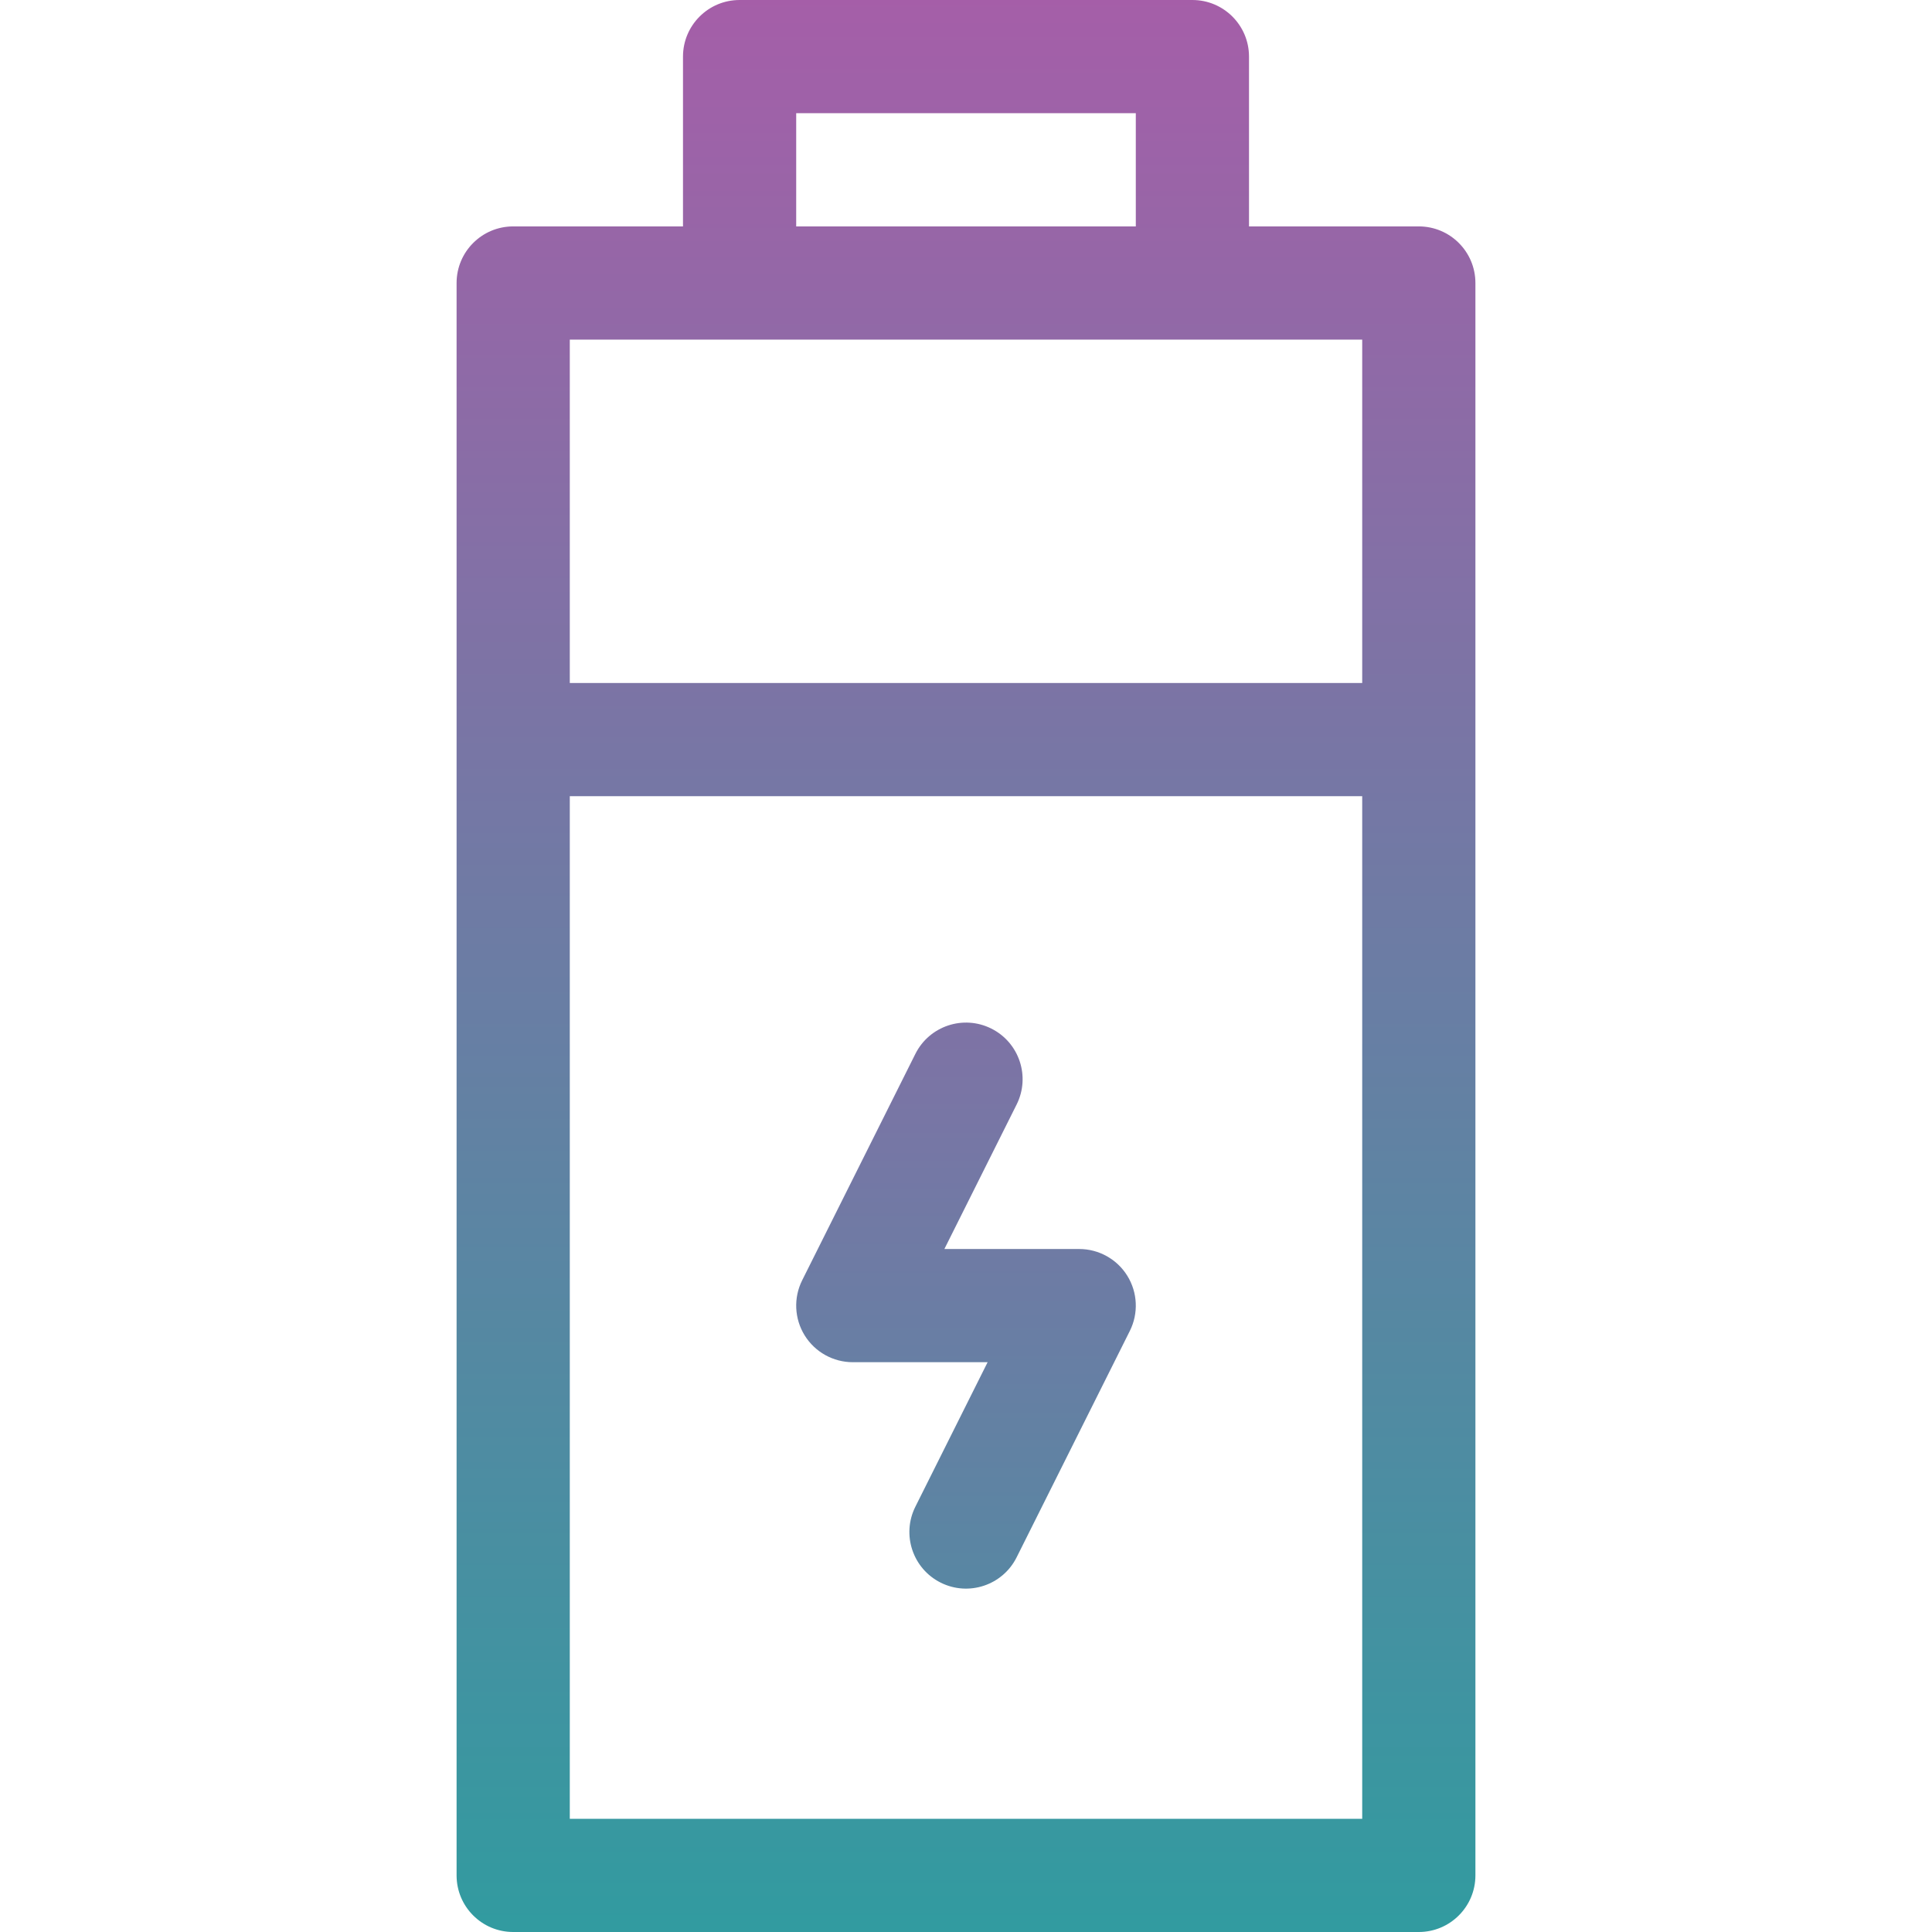 <?xml version="1.0" encoding="UTF-8"?>
<svg width="512" height="512" enable-background="new 0 0 512 512" version="1.1" viewBox="0 0 512 512" xmlns="http://www.w3.org/2000/svg" xmlns:xlink="http://www.w3.org/1999/xlink">
 <defs>
  <linearGradient id="linearGradient907">
   <stop stop-color="#00b59c" offset="0"/>
   <stop stop-color="#d744ac" offset="1"/>
  </linearGradient>
 </defs>
 <linearGradient id="SVGID_1_" x1="256" x2="256" y1="731" y2="-222.11" gradientUnits="userSpaceOnUse" xlink:href="#linearGradient907"/>
 <linearGradient id="SVGID_2_" x1="256" x2="256" y1="763.5" y2="-74.234" gradientUnits="userSpaceOnUse" xlink:href="#linearGradient907"/>
 <path d="m316 0h-120c-8.284 0-15 6.716-15 15v45h-45c-8.284 0-15 6.716-15 15v422c0 8.284 6.716 15 15 15h240c8.284 0 15-6.716 15-15v-422c0-8.284-6.716-15-15-15h-45v-45c0-8.284-6.716-15-15-15zm-105 30h90v30h-90zm-60 452v-271h210v271zm210-301h-210v-91h210z" fill="url(#SVGID_1_)"/>
 <path d="m286 331h-35.729l19.146-38.292c3.705-7.41.701-16.419-6.708-20.125-7.409-3.704-16.42-.702-20.125 6.708l-30 60c-2.325 4.649-2.076 10.172.657 14.594s7.561 7.114 12.76 7.114h35.729l-19.146 38.292c-3.705 7.41-.701 16.419 6.708 20.125 7.424 3.712 16.427.687 20.125-6.708l30-60c2.325-4.649 2.076-10.172-.657-14.594s-7.561-7.114-12.76-7.114z" fill="url(#SVGID_2_)"/>
</svg>
